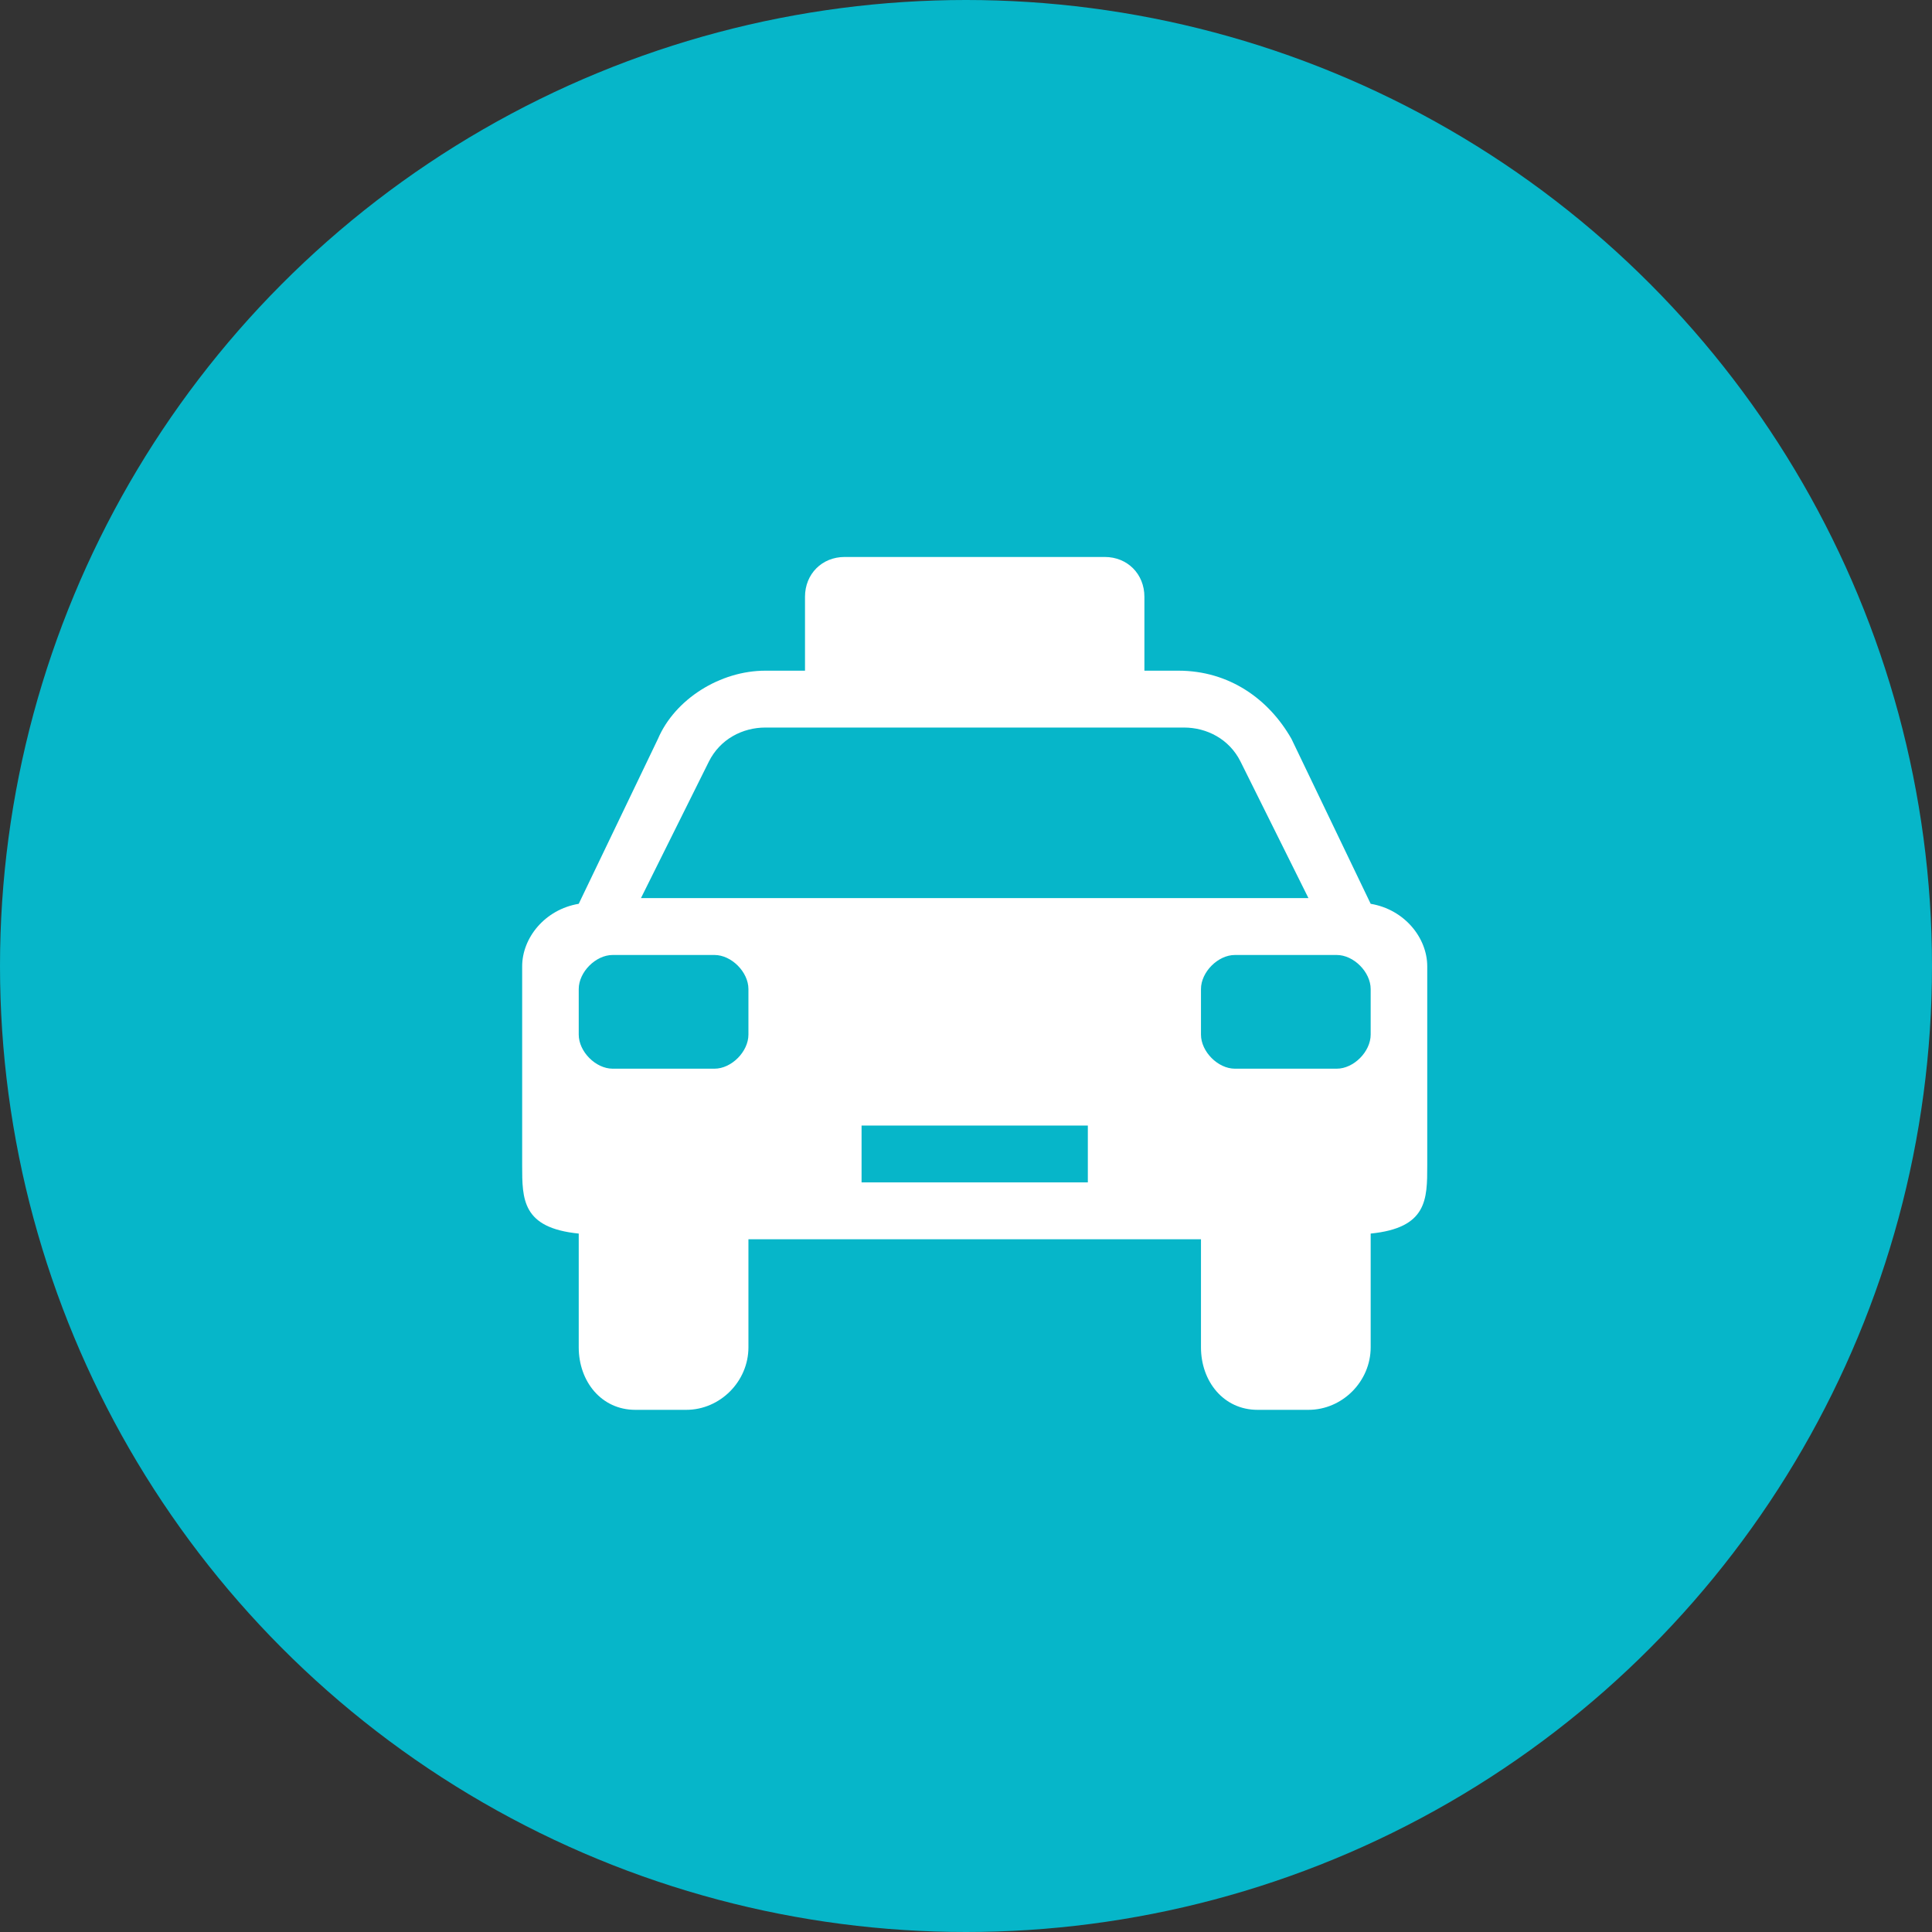 <svg width="111" height="111" viewBox="0 0 111 111" fill="none" xmlns="http://www.w3.org/2000/svg">
<rect x="0" y="0" width="111" height="111" fill="#333333" stroke="none"/>
<circle cx="55.5" cy="55.5" r="55.5" fill="#06B6C9"/>
<path d="M78.75 51.927L74.2 42.453C72.9 40.167 70.625 38.533 67.7 38.533H65.75V34.287C65.75 32.98 64.775 32 63.475 32H48.525C47.225 32 46.25 32.98 46.25 34.287V38.533H43.975C41.375 38.533 38.775 40.167 37.8 42.453L33.25 51.927C31.3 52.253 30 53.887 30 55.52V66.953C30 68.913 30 70.547 33.25 70.873V77.407C33.25 79.367 34.55 81 36.5 81H39.425C41.375 81 43 79.367 43 77.407V71.2H69V77.407C69 79.367 70.3 81 72.25 81H75.175C77.125 81 78.75 79.367 78.75 77.407V70.873C82 70.547 82 68.913 82 66.953V55.52C82 53.887 80.7 52.253 78.75 51.927ZM43 59.44C43 60.42 42.025 61.4 41.05 61.4H35.2C34.225 61.4 33.25 60.42 33.25 59.44V56.827C33.25 55.847 34.225 54.867 35.2 54.867H41.05C42.025 54.867 43 55.847 43 56.827V59.44ZM62.5 67.933H49.5V64.667H62.5V67.933ZM36.825 51.6L40.725 43.76C41.375 42.453 42.675 41.8 43.975 41.8H68.025C69.325 41.8 70.625 42.453 71.275 43.76L75.175 51.6H36.825ZM78.75 59.44C78.75 60.42 77.775 61.4 76.8 61.4H70.95C69.975 61.4 69 60.42 69 59.44V56.827C69 55.847 69.975 54.867 70.95 54.867H76.8C77.775 54.867 78.75 55.847 78.75 56.827V59.44Z" fill="white"/>
</svg>
